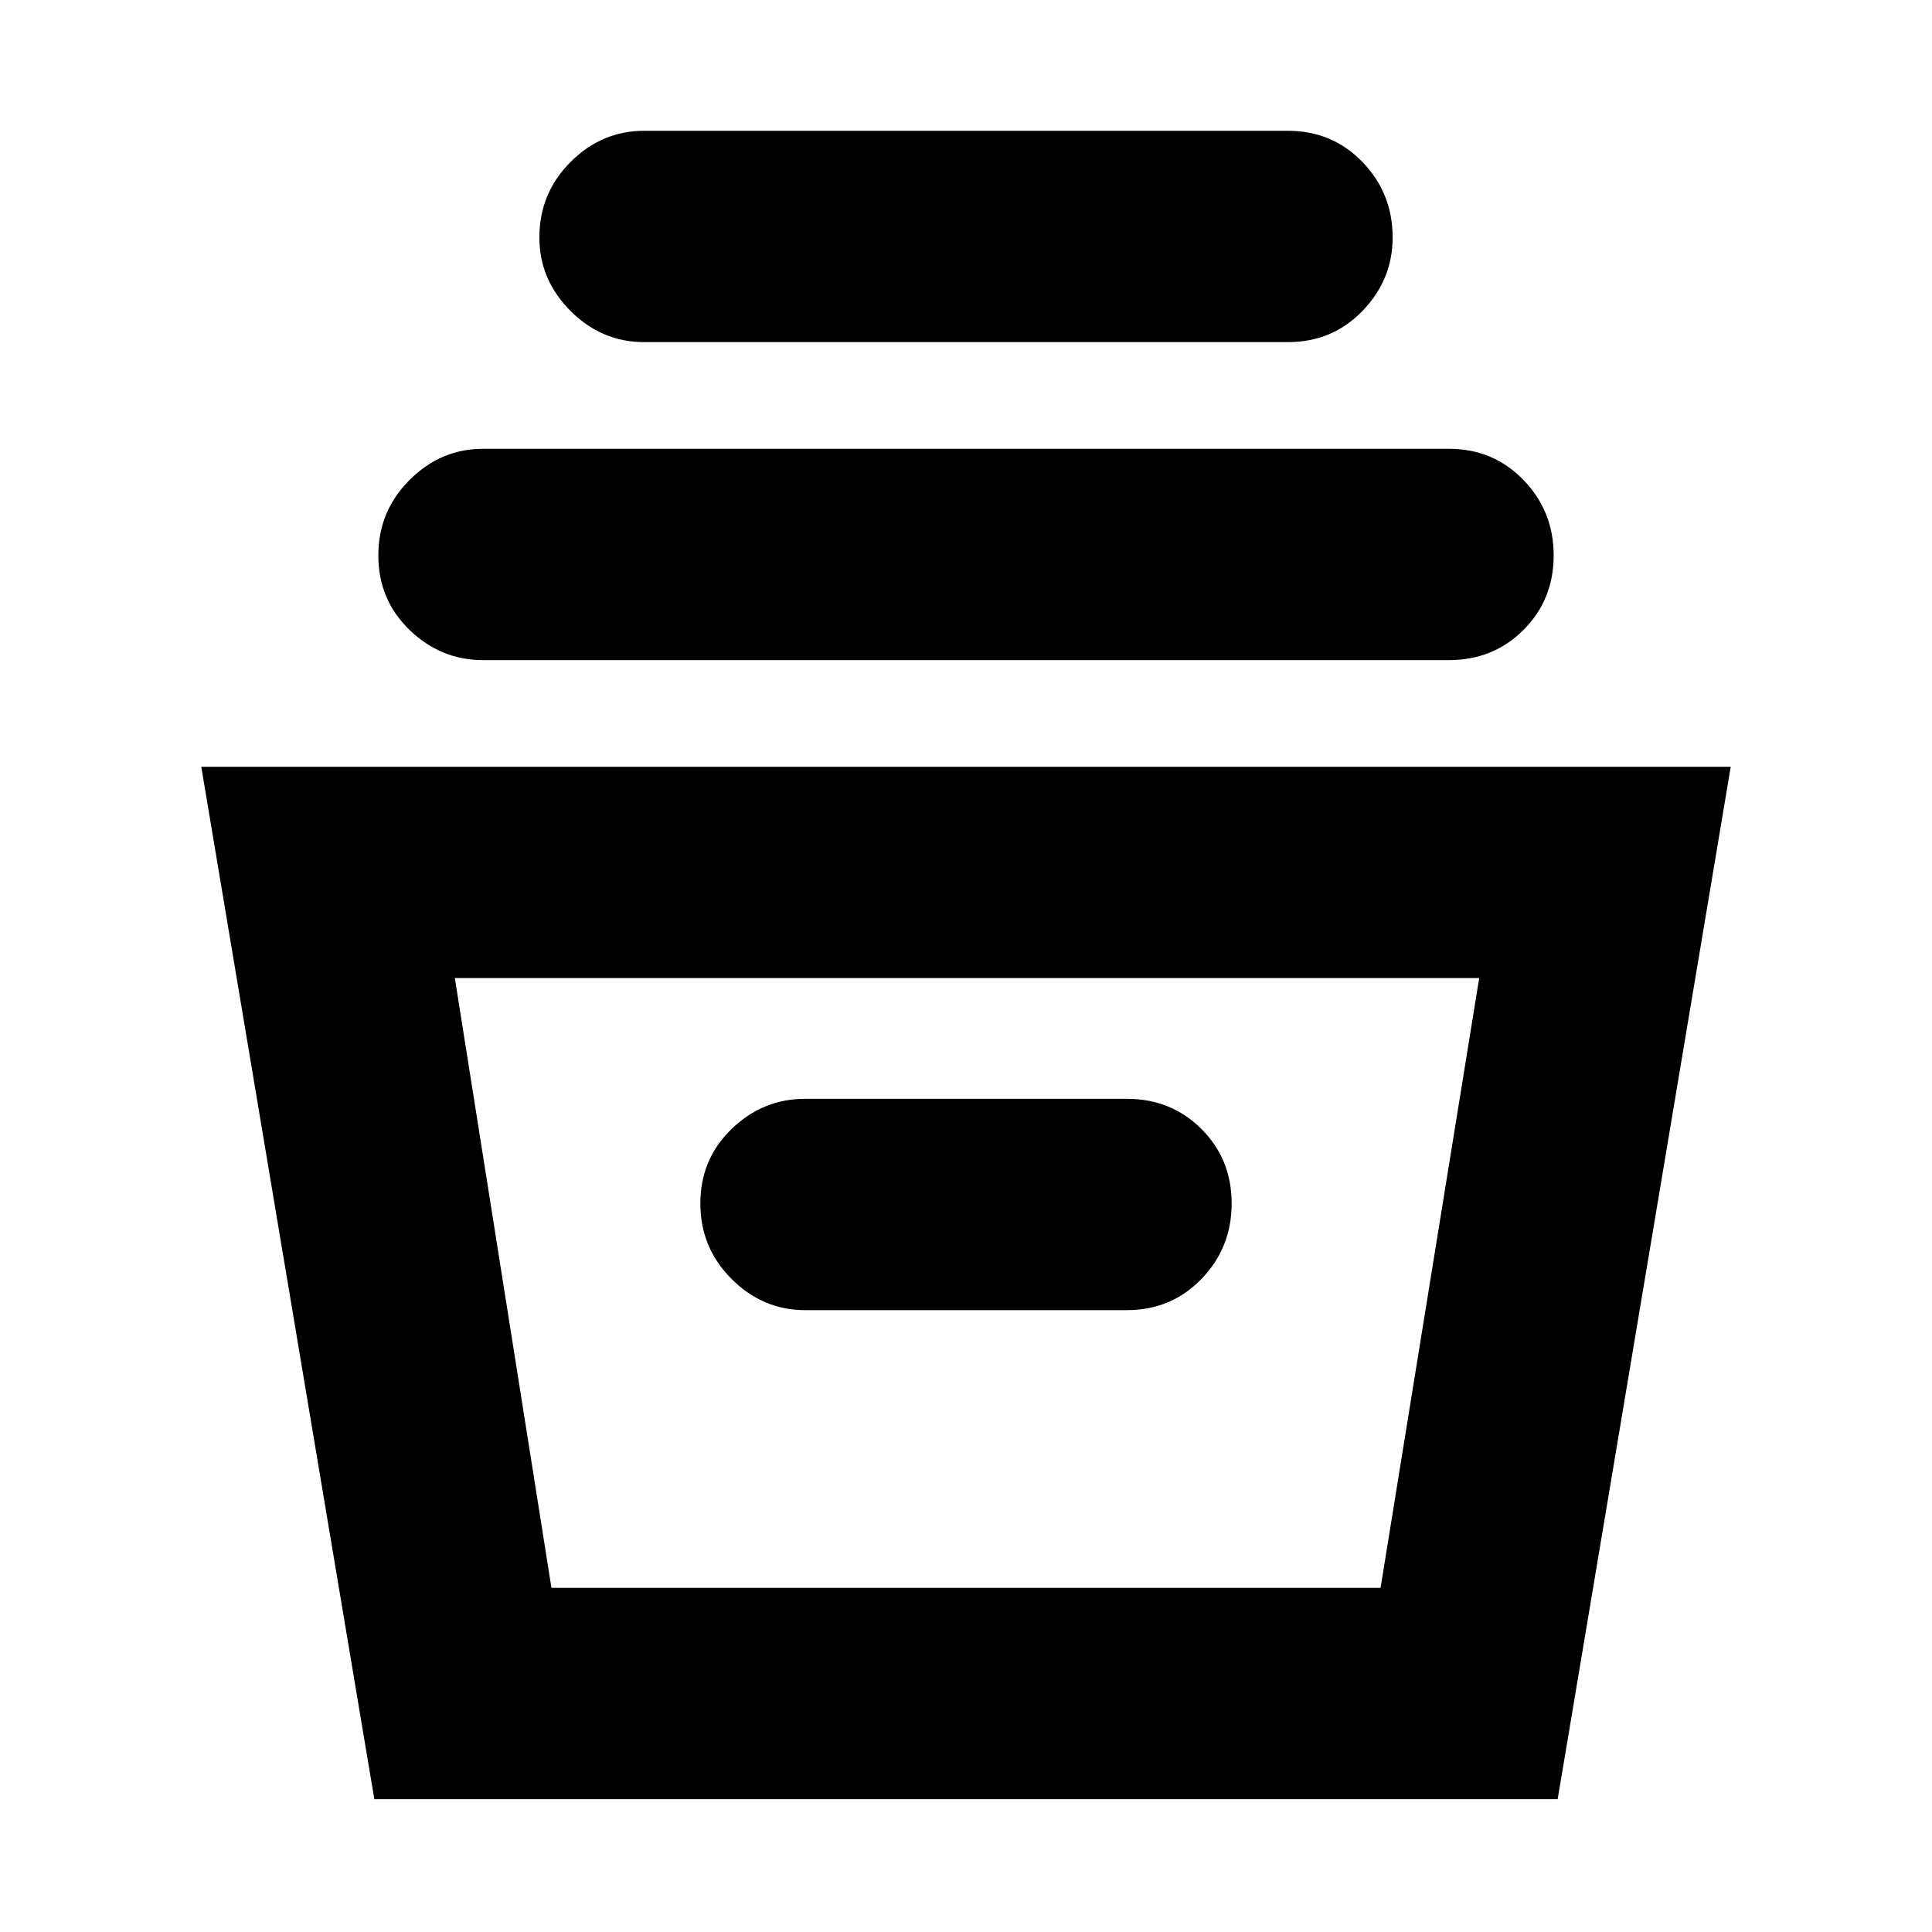 <svg xmlns="http://www.w3.org/2000/svg" height="40" width="40"><path d="M7.75 37.25 4.167 15.875h31.666L32.25 37.25Zm3.667-4.375h17.166l2.042-12.625H9.417Zm5.25-5.75h6.666q.917 0 1.542-.646t.625-1.562q0-.917-.625-1.542t-1.542-.625h-6.666q-.875 0-1.521.625-.646.625-.646 1.542 0 .916.646 1.562t1.521.646ZM10 13.667q-.875 0-1.521-.625-.646-.625-.646-1.542t.646-1.562q.646-.646 1.521-.646h20q.917 0 1.542.646.625.645.625 1.562t-.625 1.542q-.625.625-1.542.625Zm3.333-6.584q-.875 0-1.521-.645-.645-.646-.645-1.521 0-.917.645-1.563.646-.646 1.521-.646h13.334q.916 0 1.541.646.625.646.625 1.563 0 .875-.625 1.521-.625.645-1.541.645Zm-1.916 25.792h17.166Z"/></svg>